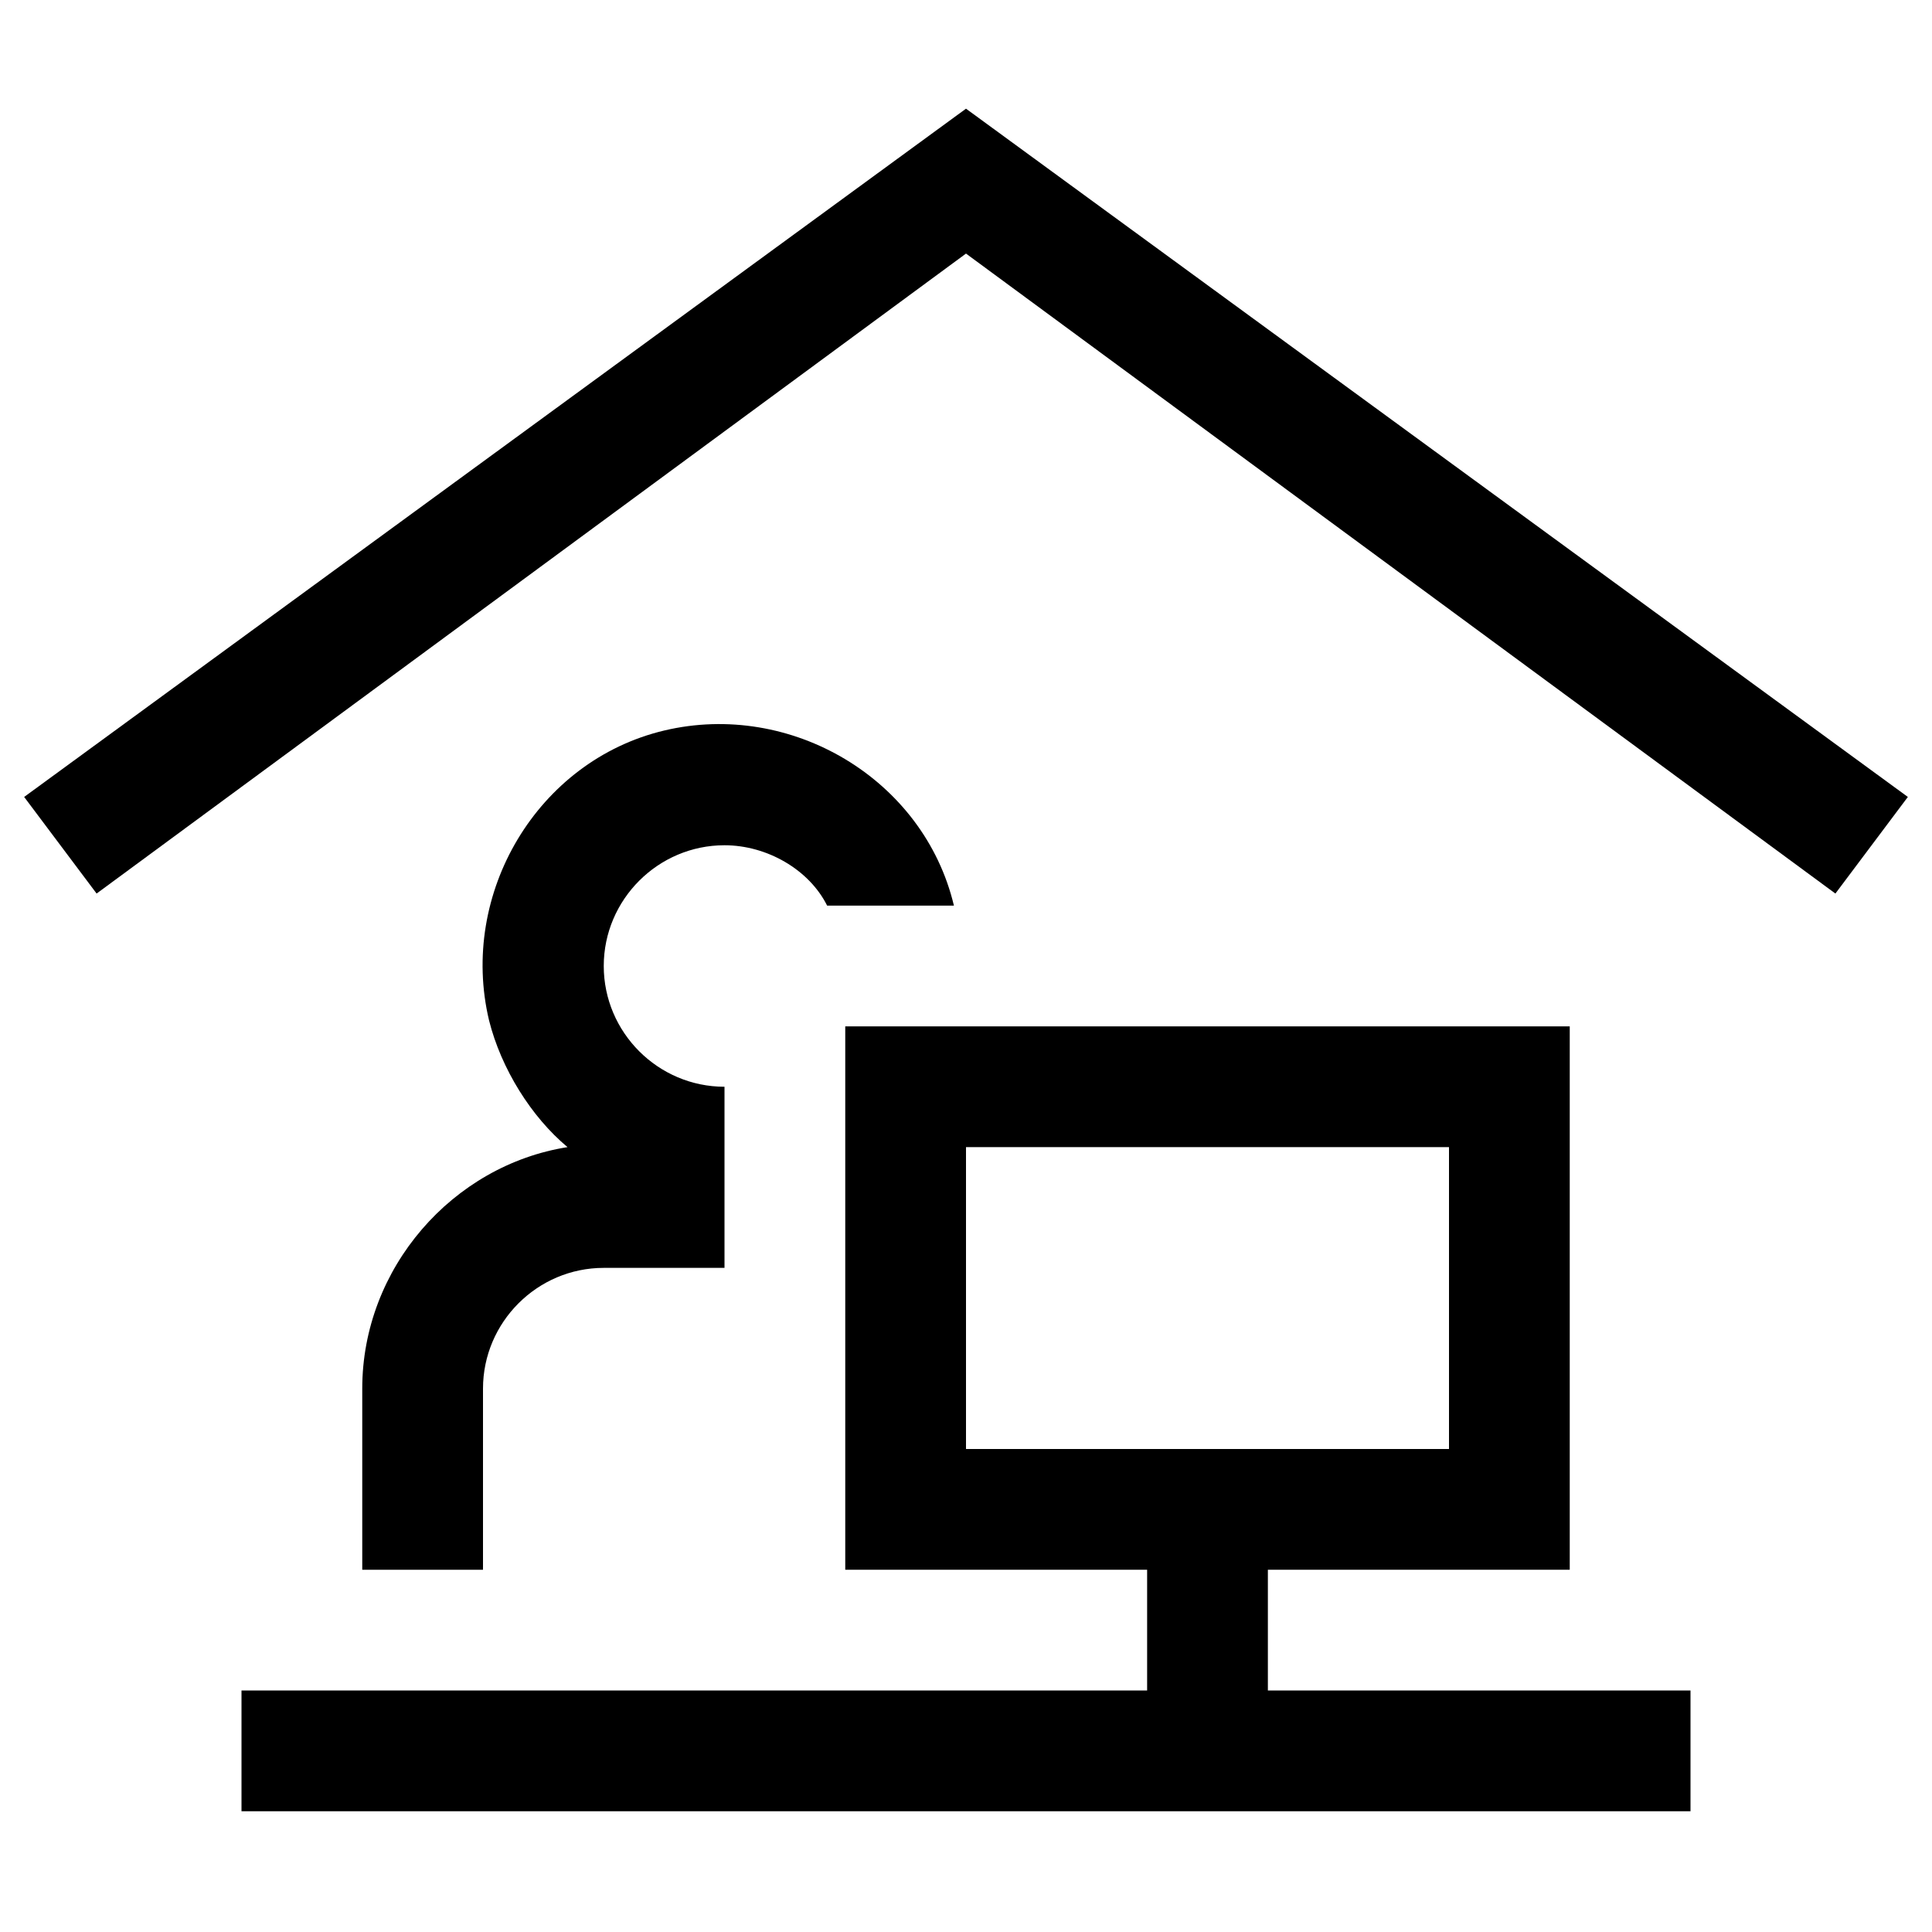 <svg enable-background="new 0 0 32 32" viewBox="0 0 32 32" xmlns="http://www.w3.org/2000/svg"><path d="m6 23v3h2v-3c0-1.1.9-2 2-2h2v-3c-1.1 0-2-.9-2-2s.9-2 2-2c.7 0 1.4.4 1.7 1h2.1c-.5-2.1-2.7-3.4-4.8-2.9s-3.4 2.7-2.9 4.8c.2.8.7 1.6 1.3 2.1-1.9.3-3.4 2-3.4 4z"/><path d="m21 26h5v-9h-10.1-1.9v2.4 6.6h5v2h-15v2h24v-2h-7zm-5-2v-5h8v5z"/><path d="m16 1.8-15.6 11.4 1.2 1.6 14.4-10.6 14.4 10.6 1.2-1.6z"/></svg>